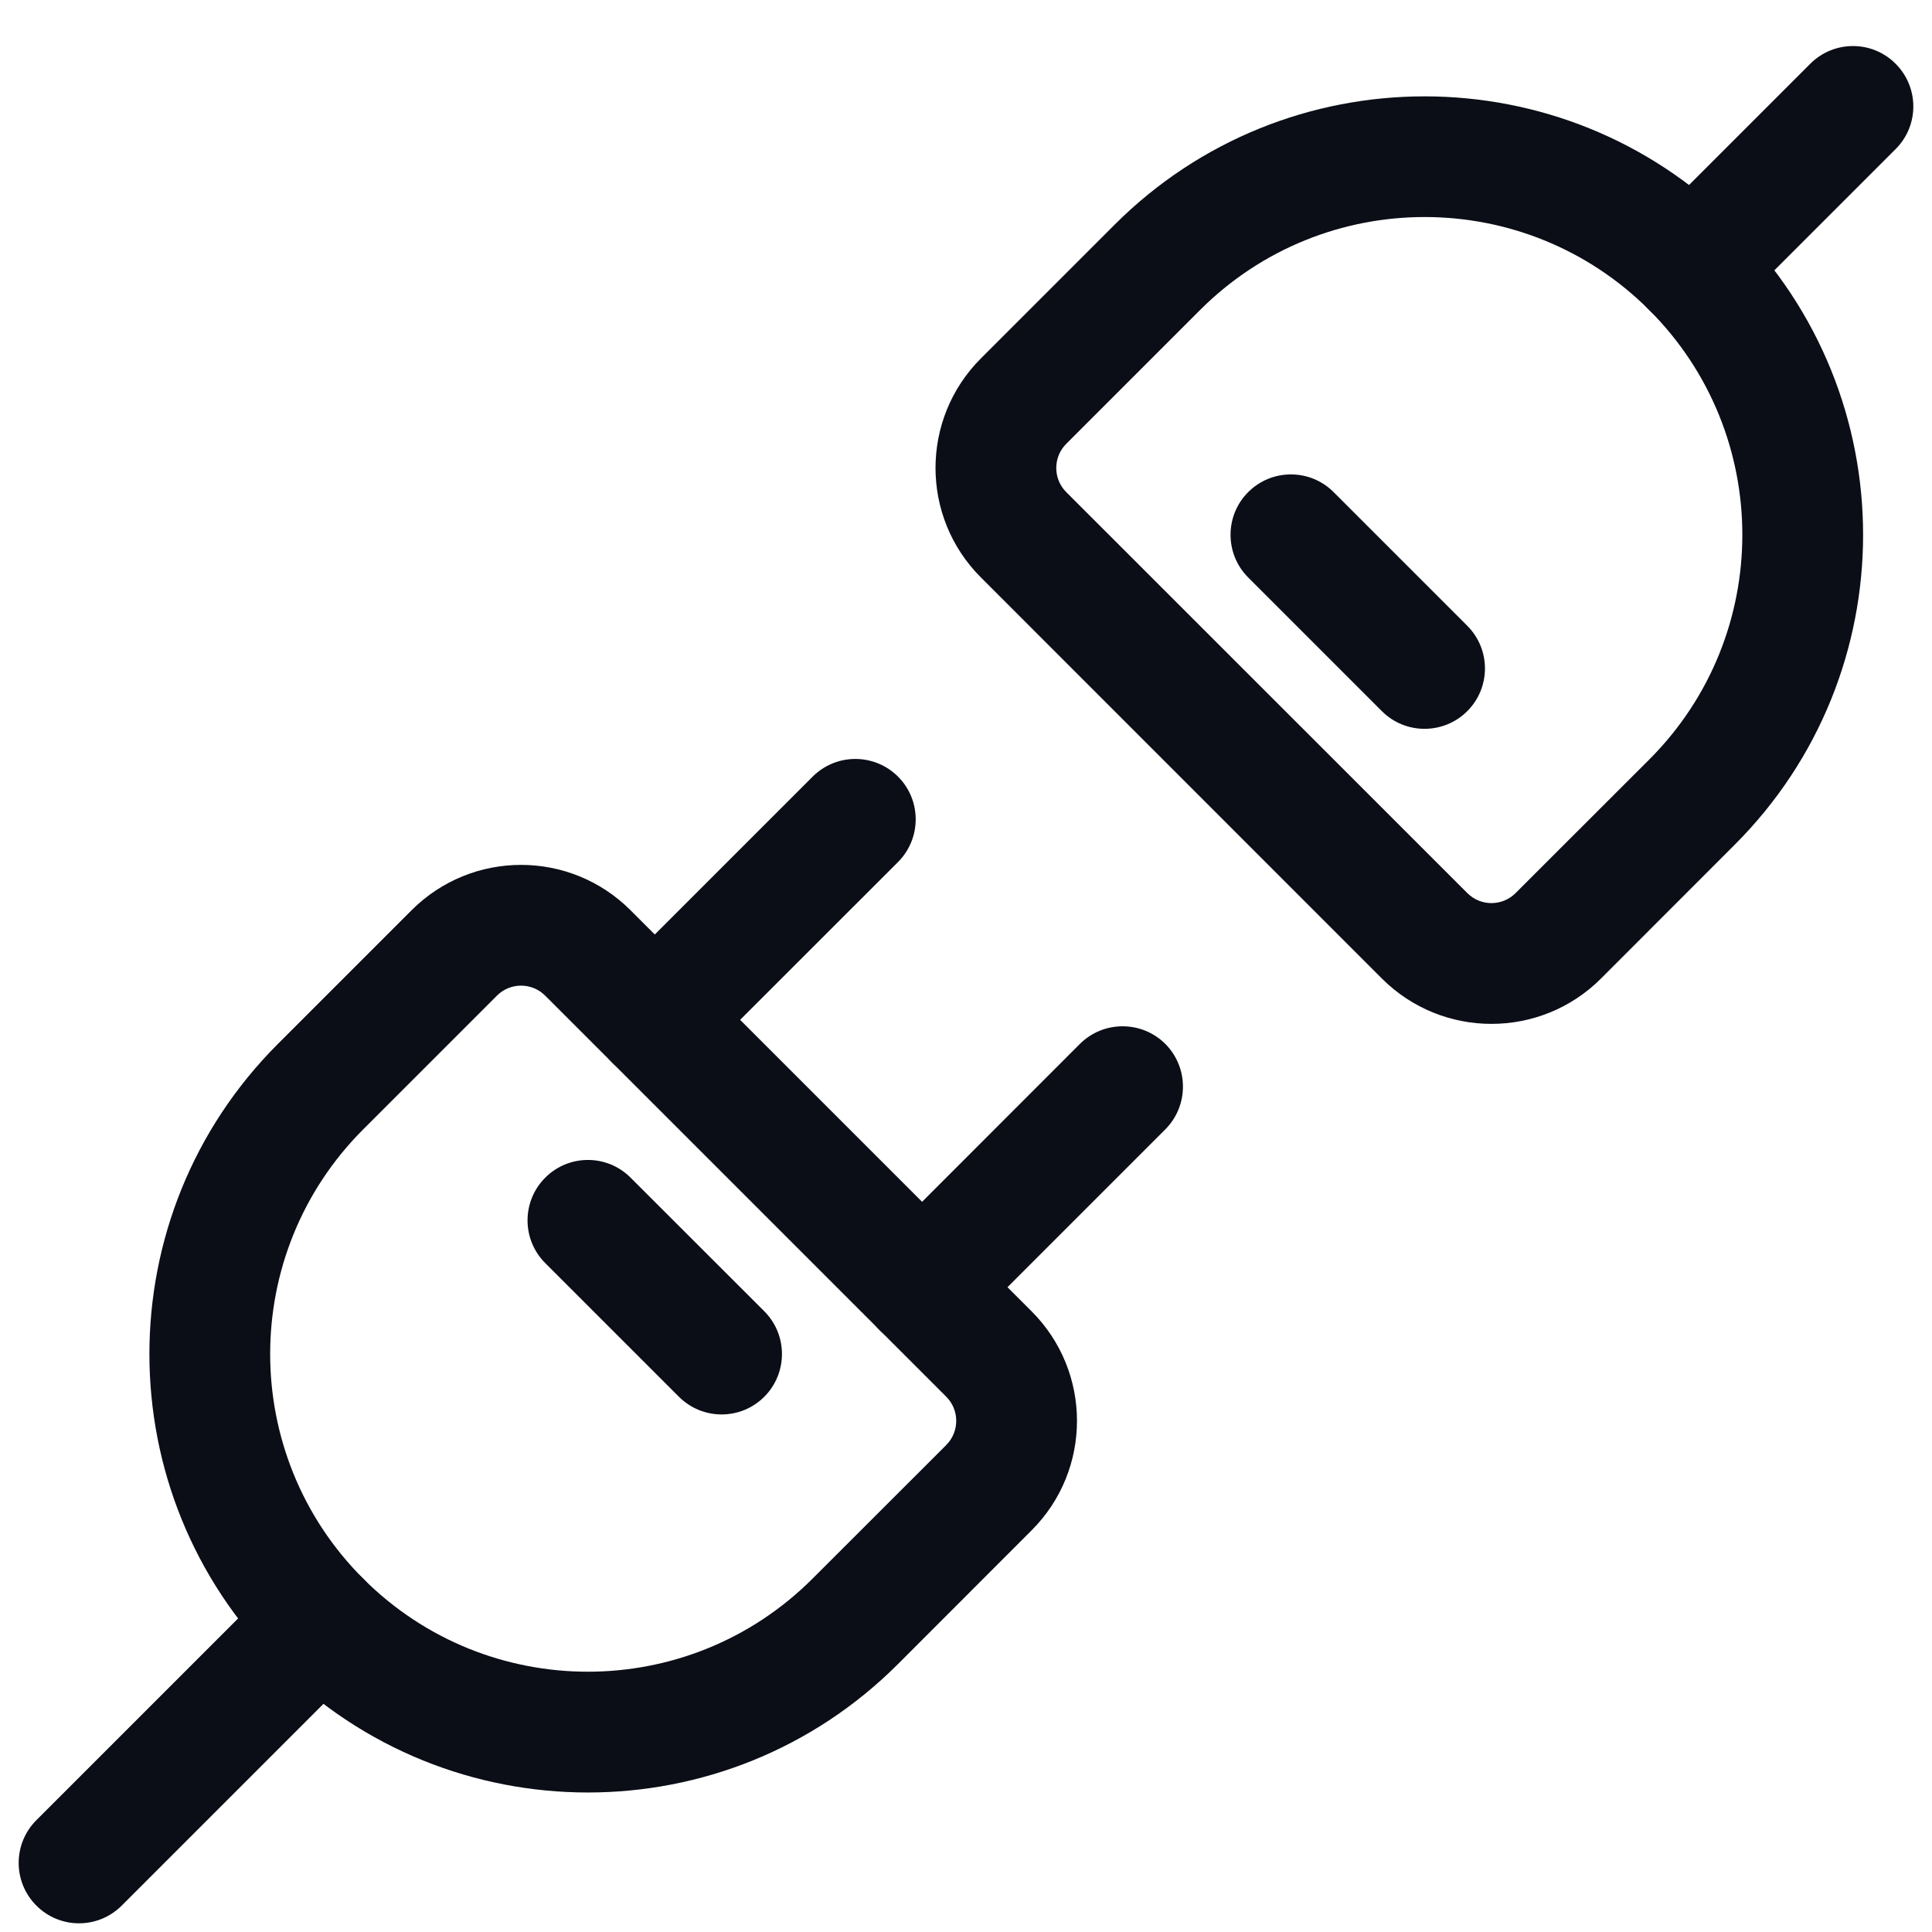 <svg width="18" height="18" viewBox="0 0 18 18" fill="none" xmlns="http://www.w3.org/2000/svg">
<path fill-rule="evenodd" clip-rule="evenodd" d="M5.079 9.276C4.955 9.152 4.754 9.152 4.63 9.276L3.384 10.522C2.228 11.678 2.228 13.552 3.384 14.708C4.54 15.864 6.414 15.864 7.57 14.708L8.816 13.463C8.94 13.338 8.94 13.137 8.816 13.013L5.079 9.276ZM3.834 8.481C4.398 7.917 5.311 7.917 5.875 8.481L9.611 12.217C10.175 12.781 10.175 13.695 9.611 14.258L8.366 15.504C6.771 17.099 4.184 17.099 2.589 15.504C0.993 13.908 0.993 11.322 2.589 9.726L3.834 8.481Z" fill="#0B0D17"/>
<path fill-rule="evenodd" clip-rule="evenodd" d="M8.367 7.236C8.586 7.455 8.586 7.811 8.367 8.031L6.498 9.899C6.279 10.119 5.922 10.119 5.703 9.899C5.483 9.68 5.483 9.323 5.703 9.104L7.571 7.236C7.791 7.016 8.147 7.016 8.367 7.236Z" fill="#0B0D17"/>
<path fill-rule="evenodd" clip-rule="evenodd" d="M10.857 9.726C11.076 9.946 11.076 10.302 10.857 10.522L8.989 12.39C8.769 12.61 8.413 12.61 8.193 12.39C7.973 12.17 7.973 11.814 8.193 11.595L10.061 9.726C10.281 9.507 10.637 9.507 10.857 9.726Z" fill="#0B0D17"/>
<path fill-rule="evenodd" clip-rule="evenodd" d="M3.384 14.708C3.604 14.928 3.604 15.284 3.384 15.504L1.134 17.754C0.914 17.974 0.558 17.974 0.339 17.754C0.119 17.534 0.119 17.178 0.339 16.958L2.589 14.708C2.808 14.489 3.164 14.489 3.384 14.708Z" fill="#0B0D17"/>
<path fill-rule="evenodd" clip-rule="evenodd" d="M5.08 10.972C5.299 10.752 5.656 10.752 5.875 10.972L7.121 12.217C7.34 12.437 7.34 12.793 7.121 13.013C6.901 13.233 6.545 13.233 6.325 13.013L5.08 11.768C4.86 11.548 4.86 11.192 5.08 10.972Z" fill="#0B0D17"/>
<path fill-rule="evenodd" clip-rule="evenodd" d="M13.671 8.321C13.795 8.445 13.996 8.445 14.12 8.321L15.366 7.076C16.522 5.92 16.522 4.045 15.366 2.889C14.21 1.733 12.336 1.733 11.18 2.889L9.934 4.135C9.81 4.259 9.81 4.461 9.934 4.585L13.671 8.321ZM14.916 9.117C14.352 9.68 13.439 9.68 12.875 9.117L9.139 5.38C8.575 4.817 8.575 3.903 9.139 3.339L10.384 2.094C11.979 0.499 14.566 0.499 16.161 2.094C17.757 3.689 17.757 6.276 16.161 7.871L14.916 9.117Z" fill="#0B0D17"/>
<path fill-rule="evenodd" clip-rule="evenodd" d="M15.366 2.889C15.146 2.67 15.146 2.314 15.366 2.094L16.866 0.594C17.086 0.374 17.442 0.374 17.661 0.594C17.881 0.814 17.881 1.17 17.661 1.389L16.161 2.889C15.942 3.109 15.586 3.109 15.366 2.889Z" fill="#0B0D17"/>
<path fill-rule="evenodd" clip-rule="evenodd" d="M13.67 6.626C13.45 6.845 13.094 6.845 12.875 6.626L11.629 5.38C11.41 5.161 11.41 4.804 11.629 4.585C11.849 4.365 12.205 4.365 12.425 4.585L13.67 5.83C13.89 6.05 13.89 6.406 13.67 6.626Z" fill="#0B0D17"/>
</svg>
